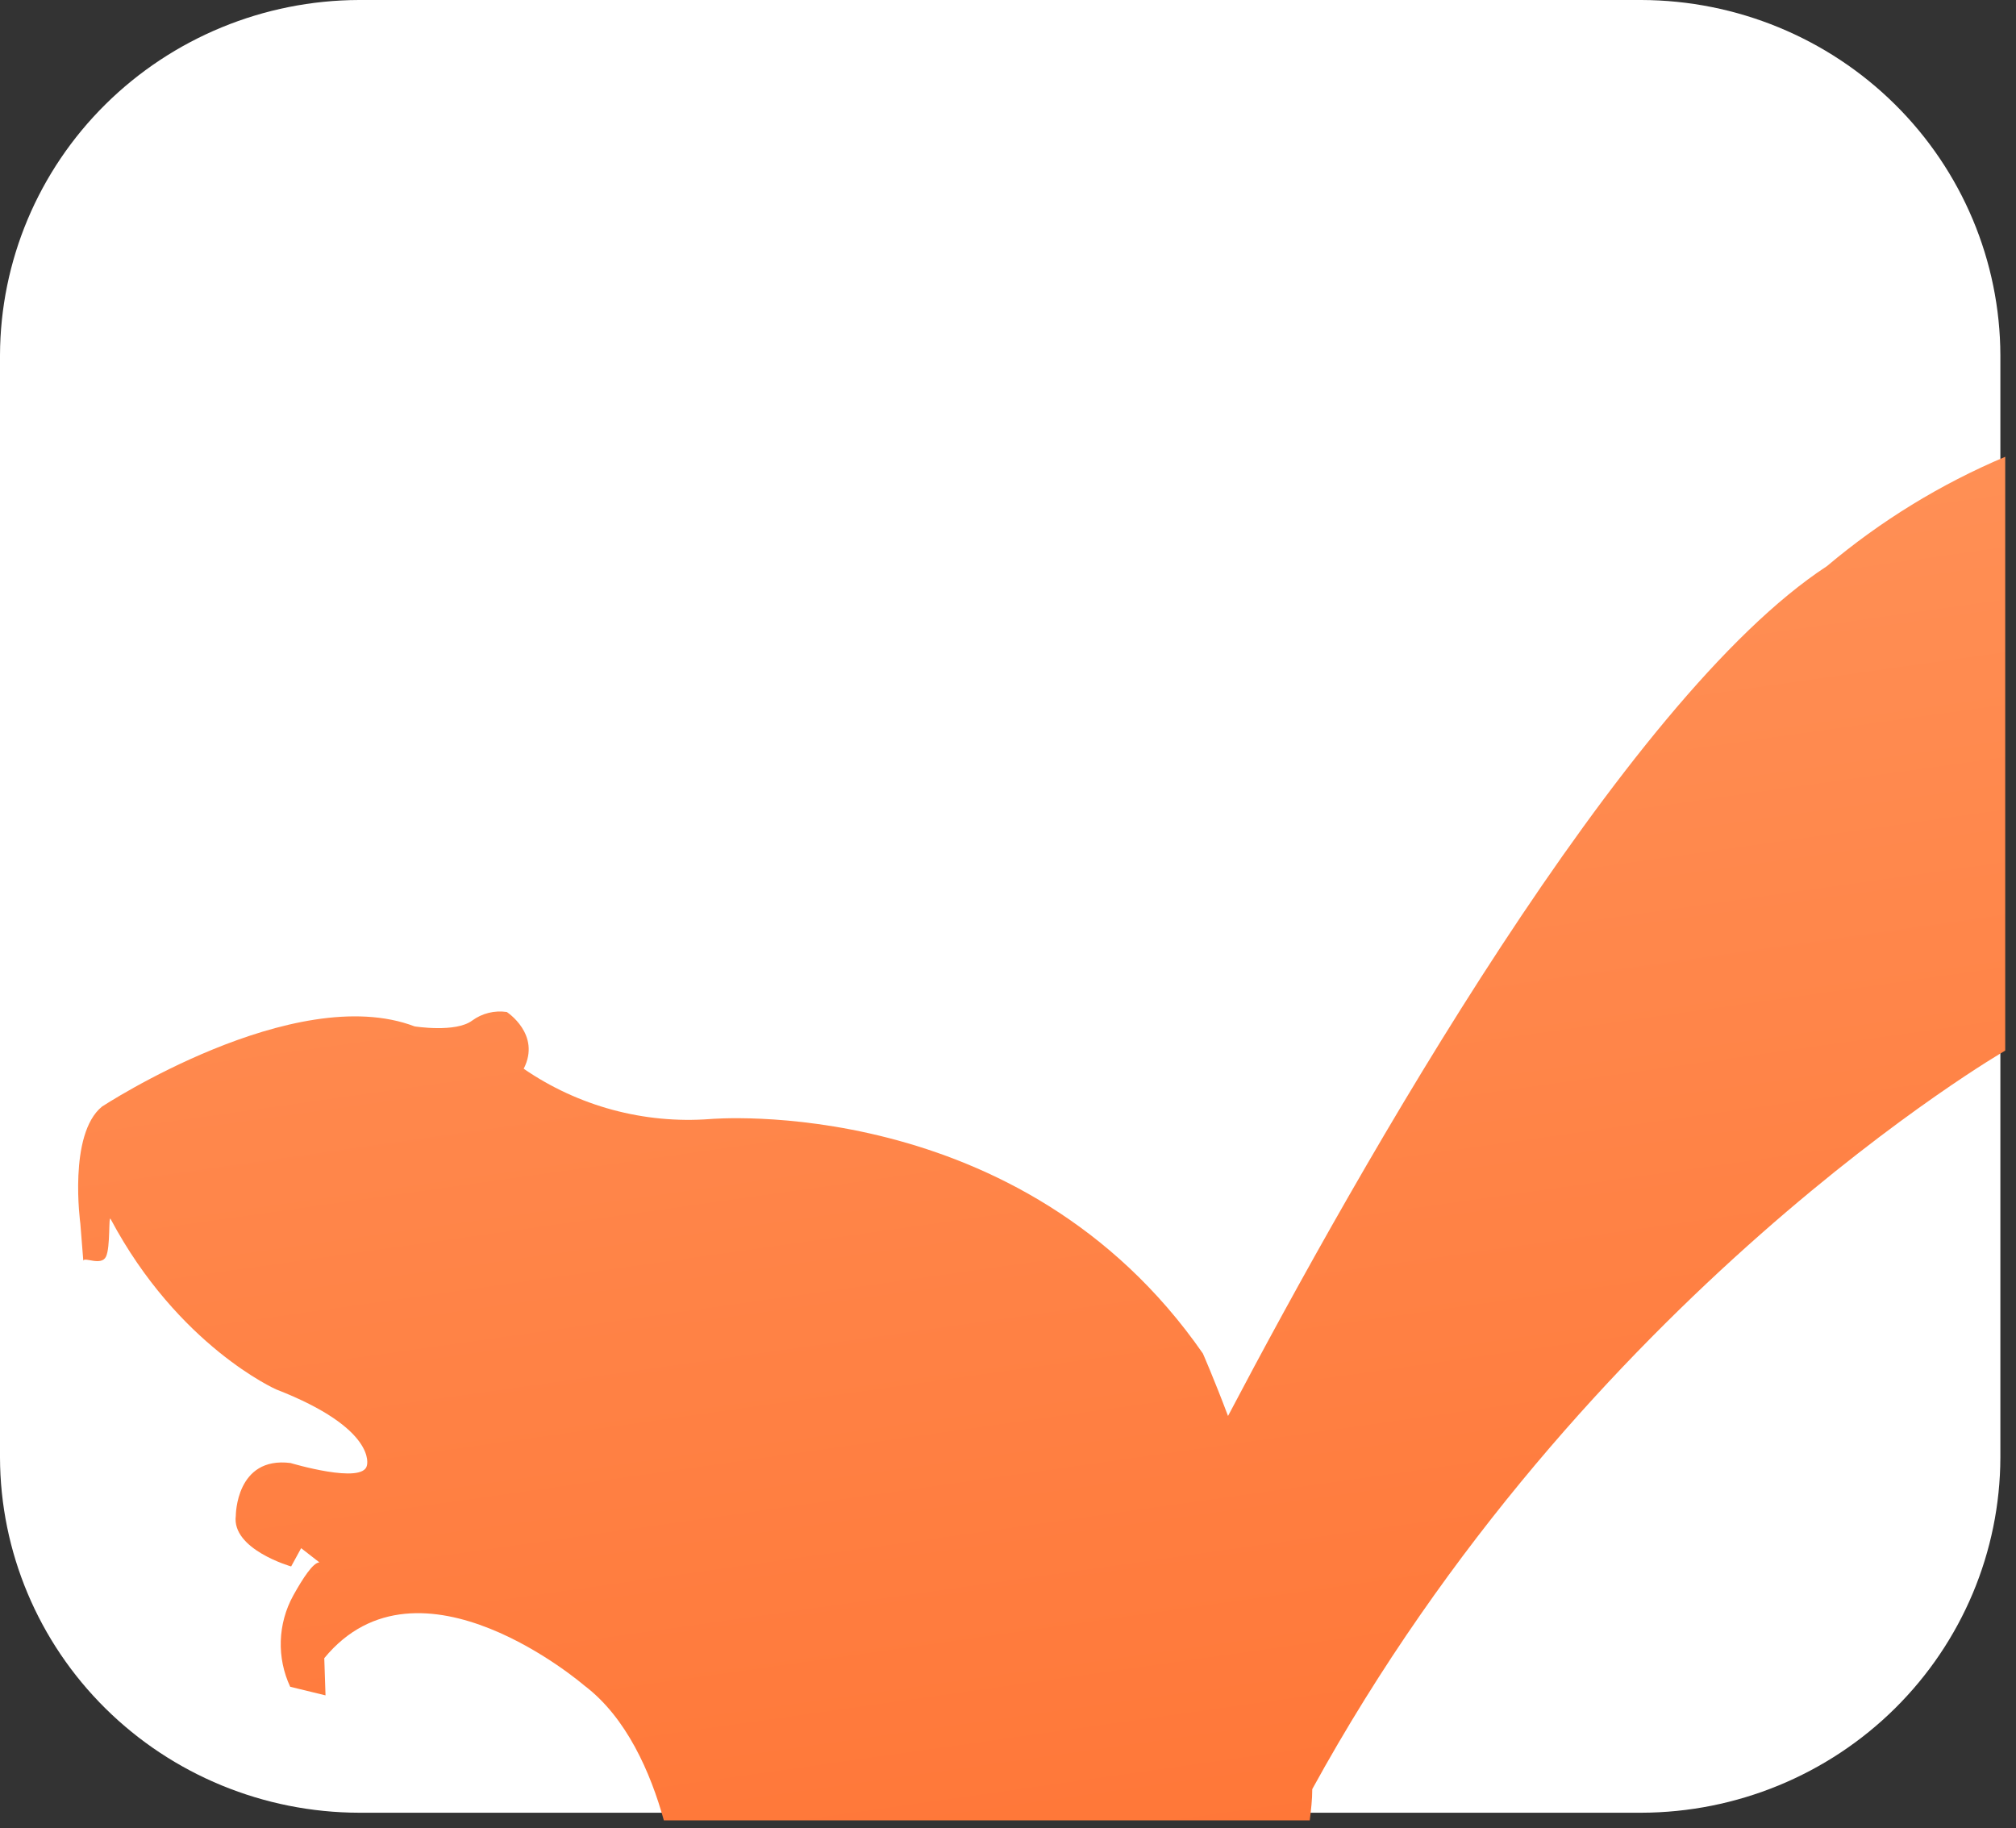 <svg width="129" height="117" viewBox="0 0 129 117" fill="none" xmlns="http://www.w3.org/2000/svg">
<rect x="0" y="0" width="129" height="117" fill="#333333" stroke="none"/>
<path d="M105.031 0H22.969C16.883 0.018 11.052 2.419 6.748 6.678C2.444 10.937 0.019 16.709 0 22.732V93.278C0.019 99.3 2.445 105.071 6.749 109.328C11.052 113.586 16.884 115.984 22.969 116H105.031C111.116 115.984 116.948 113.586 121.251 109.328C125.555 105.071 127.981 99.3 128 93.278V22.732C127.981 16.709 125.556 10.937 121.252 6.678C116.949 2.419 111.117 0.018 105.031 0Z" fill="white"/>
<path d="M128.31 29.23V67.231C128.31 67.231 101.359 82.8 83.969 114.49C83.969 115.17 83.889 115.82 83.809 116.49H42.48C41.63 113.43 40.09 109.9 37.389 107.86C37.389 107.86 26.809 98.731 20.75 106.11L20.829 108.49L18.57 107.94C18.14 107.022 17.934 106.016 17.967 105.003C18 103.99 18.271 102.999 18.759 102.11C19.38 100.99 20.04 99.981 20.439 99.981L19.27 99.07L18.63 100.24C18.63 100.24 14.8 99.15 15.089 96.99C15.089 96.99 15.089 93.18 18.59 93.621C18.59 93.621 23.25 95.02 23.48 93.77C23.48 93.77 24.18 91.441 17.669 88.91C17.669 88.91 11.409 86.141 7.08 78.01C6.93 77.721 7.079 79.811 6.779 80.421C6.479 81.031 5.4 80.421 5.33 80.671L5.14 78.29C5.14 78.29 4.349 72.581 6.529 70.811C6.529 70.811 18.82 62.751 26.529 65.68C26.529 65.68 29.149 66.1 30.209 65.311C30.848 64.841 31.646 64.644 32.429 64.76C32.429 64.76 34.639 66.191 33.51 68.391C37 70.79 41.205 71.926 45.429 71.611C45.429 71.611 65.32 69.82 76.969 86.611C76.969 86.611 77.65 88.15 78.579 90.611C87.04 74.531 103.92 44.721 116.9 36.23C120.329 33.337 124.176 30.977 128.31 29.23Z" fill="url(#paint0_linear_2277_2321)"/>
<defs>
<linearGradient id="paint0_linear_2277_2321" x1="59.381" y1="-0.622" x2="85.941" y2="187.177" gradientUnits="userSpaceOnUse">
<stop stop-color="#FF9B63"/>
<stop offset="1" stop-color="#FF621F"/>
</linearGradient>
</defs>
</svg>
